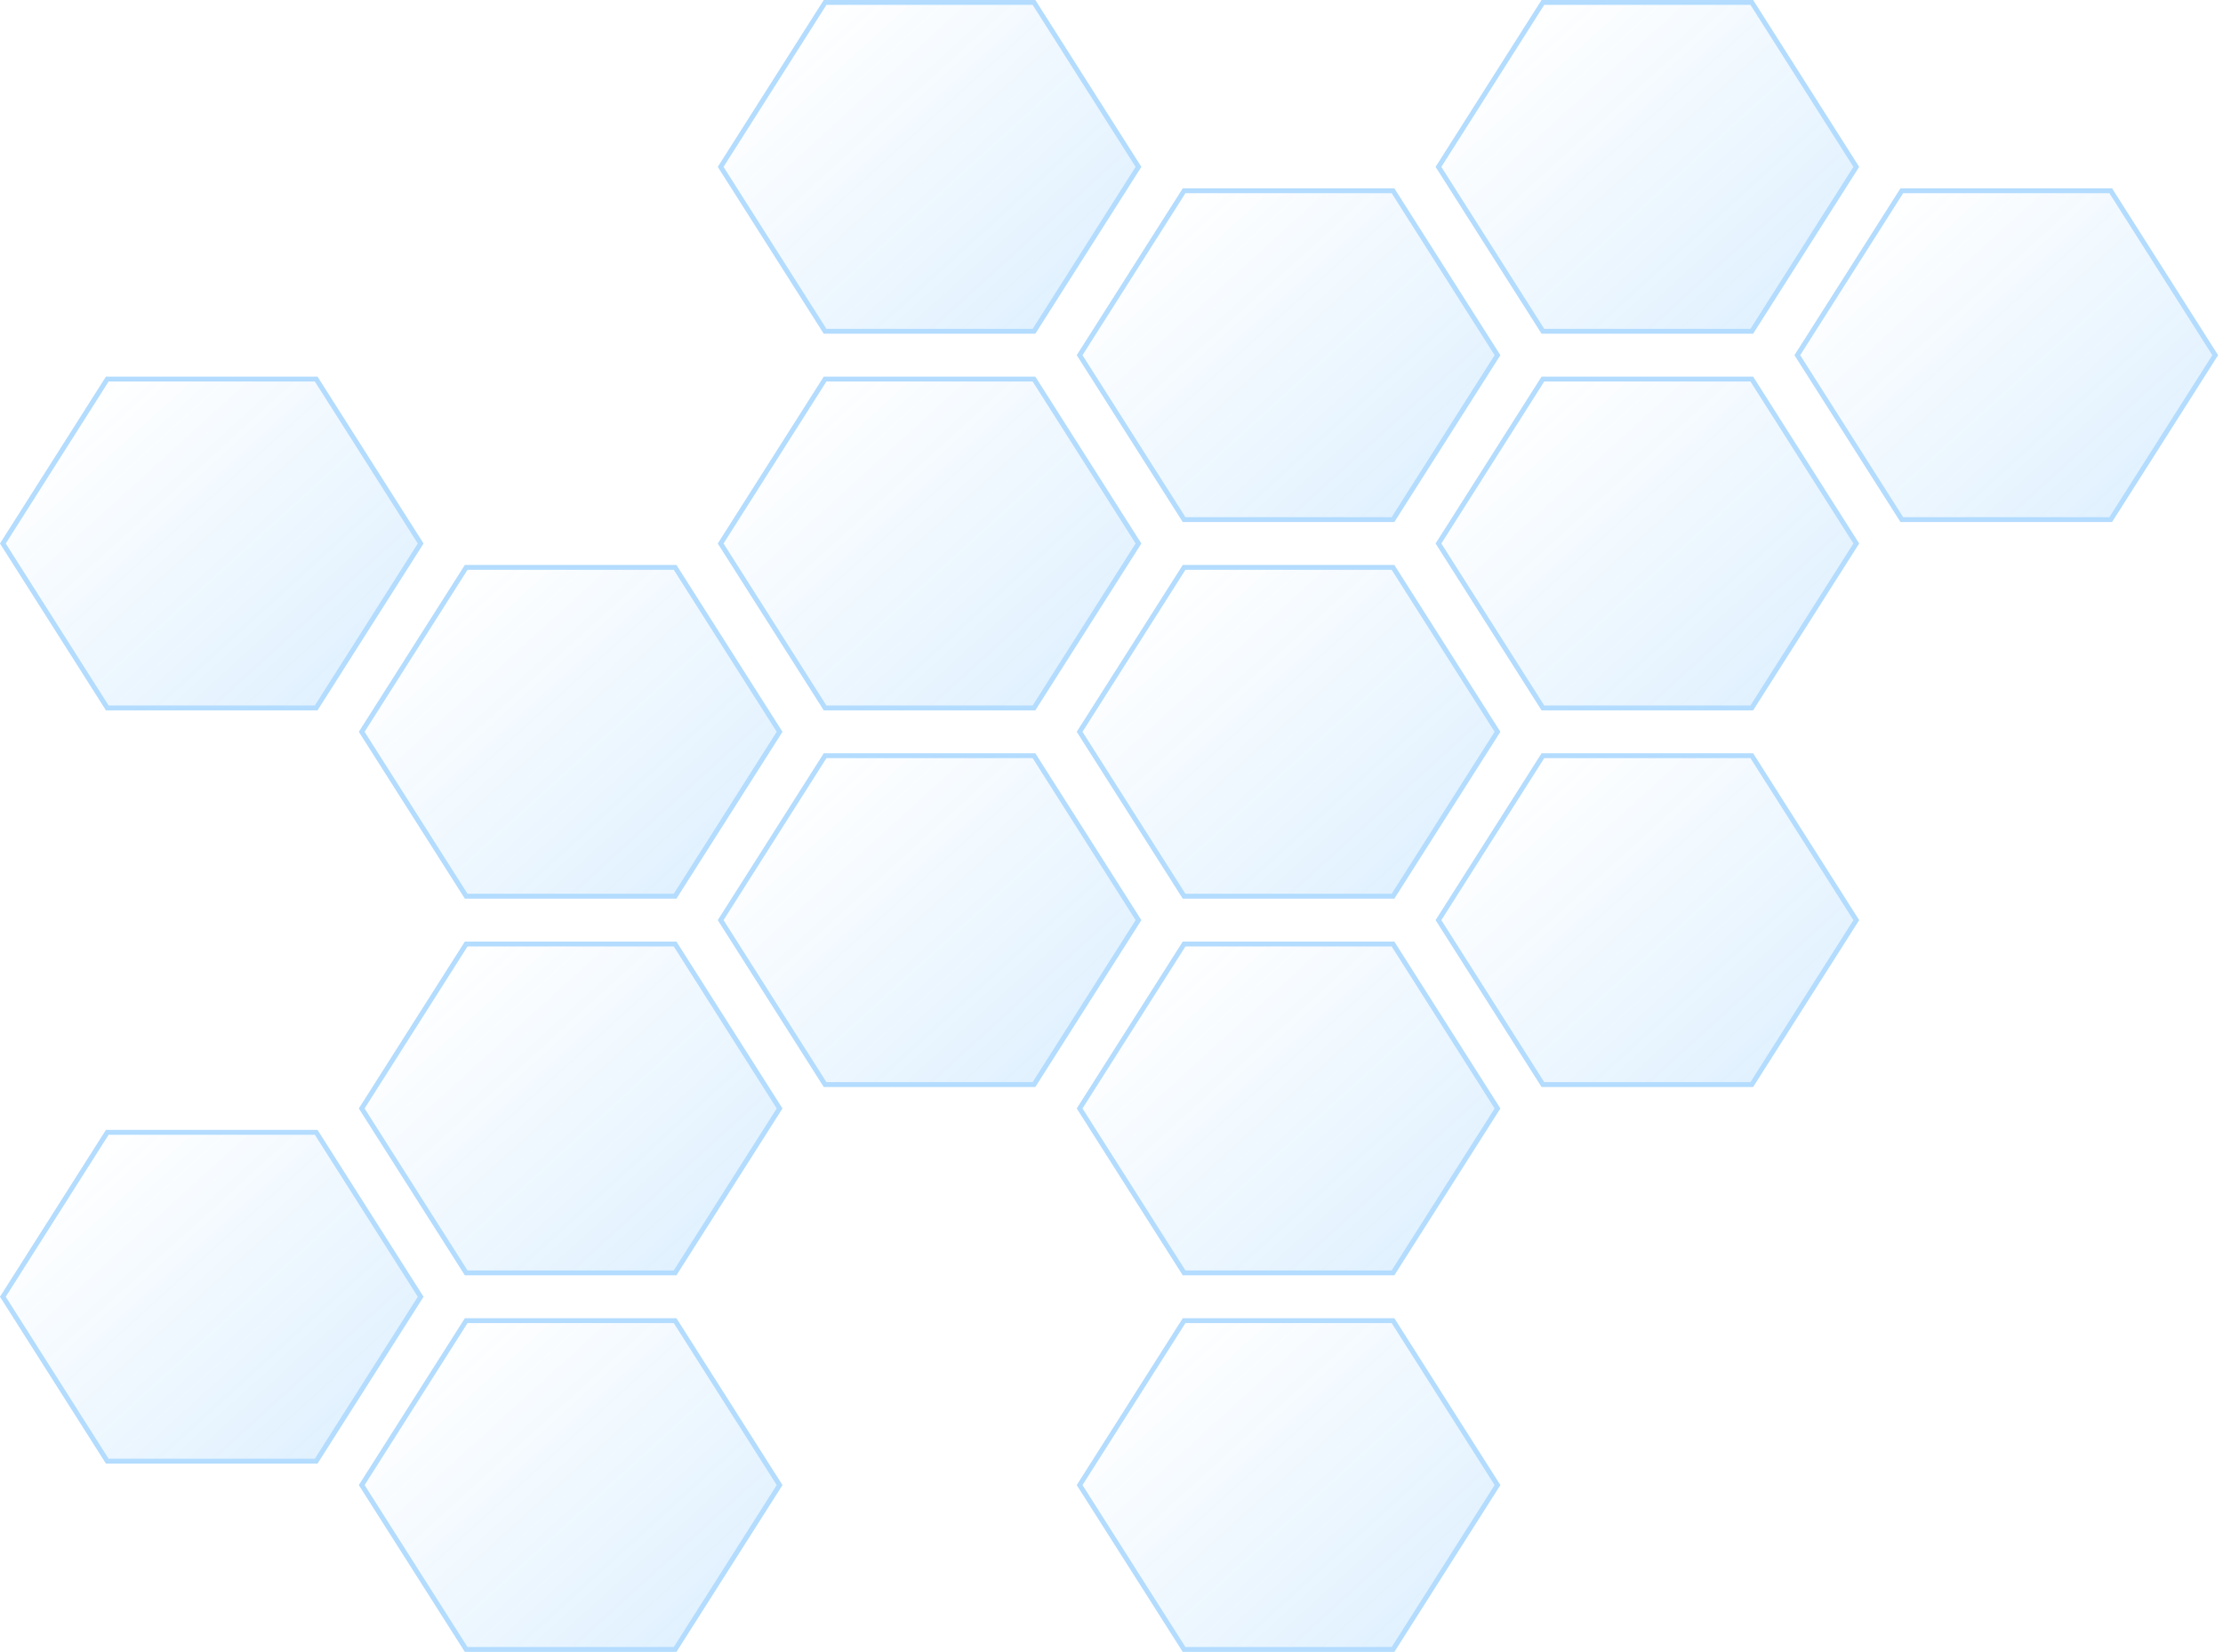 <svg width="183" height="136" viewBox="0 0 183 136" fill="none" xmlns="http://www.w3.org/2000/svg">
<g opacity="0.3">
<path d="M85.12 0.201H67.922L59.325 13.738L67.922 27.274H85.12L93.721 13.738L85.12 0.201Z" fill="url(#paint0_linear_9572_846)" stroke="#008BFB" stroke-width="0.402" stroke-miterlimit="10"/>
<path d="M114.674 15.704H97.476L88.875 29.241L97.476 42.777H114.674L123.275 29.241L114.674 15.704Z" fill="url(#paint1_linear_9572_846)" stroke="#008BFB" stroke-width="0.402" stroke-miterlimit="10"/>
<path d="M85.12 31.208H67.922L59.325 44.745L67.922 58.281H85.12L93.721 44.745L85.12 31.208Z" fill="url(#paint2_linear_9572_846)" stroke="#008BFB" stroke-width="0.402" stroke-miterlimit="10"/>
<path d="M114.674 46.711H97.476L88.875 60.247L97.476 73.784H114.674L123.275 60.247L114.674 46.711Z" fill="url(#paint3_linear_9572_846)" stroke="#008BFB" stroke-width="0.402" stroke-miterlimit="10"/>
<path d="M85.12 62.216H67.922L59.325 75.752L67.922 89.289H85.12L93.721 75.752L85.12 62.216Z" fill="url(#paint4_linear_9572_846)" stroke="#008BFB" stroke-width="0.402" stroke-miterlimit="10"/>
<path d="M114.674 77.719H97.476L88.875 91.256L97.476 104.793H114.674L123.275 91.256L114.674 77.719Z" fill="url(#paint5_linear_9572_846)" stroke="#008BFB" stroke-width="0.402" stroke-miterlimit="10"/>
<path d="M114.674 108.726H97.476L88.875 122.263L97.476 135.799H114.674L123.275 122.263L114.674 108.726Z" fill="url(#paint6_linear_9572_846)" stroke="#008BFB" stroke-width="0.402" stroke-miterlimit="10"/>
<path d="M144.21 0.201H127.013L118.416 13.738L127.013 27.274H144.21L152.812 13.738L144.21 0.201Z" fill="url(#paint7_linear_9572_846)" stroke="#008BFB" stroke-width="0.402" stroke-miterlimit="10"/>
<path d="M173.757 15.704H156.559L147.958 29.241L156.559 42.777H173.757L182.358 29.241L173.757 15.704Z" fill="url(#paint8_linear_9572_846)" stroke="#008BFB" stroke-width="0.402" stroke-miterlimit="10"/>
<path d="M144.21 31.208H127.013L118.416 44.745L127.013 58.281H144.21L152.812 44.745L144.21 31.208Z" fill="url(#paint9_linear_9572_846)" stroke="#008BFB" stroke-width="0.402" stroke-miterlimit="10"/>
<path d="M144.21 62.216H127.013L118.416 75.752L127.013 89.289H144.21L152.812 75.752L144.21 62.216Z" fill="url(#paint10_linear_9572_846)" stroke="#008BFB" stroke-width="0.402" stroke-miterlimit="10"/>
<path d="M26.029 31.208H8.831L0.235 44.745L8.831 58.281H26.029L34.63 44.745L26.029 31.208Z" fill="url(#paint11_linear_9572_846)" stroke="#008BFB" stroke-width="0.402" stroke-miterlimit="10"/>
<path d="M55.575 46.711H38.377L29.776 60.247L38.377 73.784H55.575L64.177 60.247L55.575 46.711Z" fill="url(#paint12_linear_9572_846)" stroke="#008BFB" stroke-width="0.402" stroke-miterlimit="10"/>
<path d="M55.575 77.719H38.377L29.776 91.256L38.377 104.793H55.575L64.177 91.256L55.575 77.719Z" fill="url(#paint13_linear_9572_846)" stroke="#008BFB" stroke-width="0.402" stroke-miterlimit="10"/>
<path d="M26.029 93.222H8.831L0.235 106.759L8.831 120.295H26.029L34.63 106.759L26.029 93.222Z" fill="url(#paint14_linear_9572_846)" stroke="#008BFB" stroke-width="0.402" stroke-miterlimit="10"/>
<path d="M55.575 108.726H38.377L29.776 122.263L38.377 135.799H55.575L64.177 122.263L55.575 108.726Z" fill="url(#paint15_linear_9572_846)" stroke="#008BFB" stroke-width="0.402" stroke-miterlimit="10"/>
</g>
<defs>
<linearGradient id="paint0_linear_9572_846" x1="64.776" y1="3.061" x2="86.031" y2="26.448" gradientUnits="userSpaceOnUse">
<stop stop-color="#008BFB" stop-opacity="0"/>
<stop offset="1" stop-color="#008BFB" stop-opacity="0.4"/>
</linearGradient>
<linearGradient id="paint1_linear_9572_846" x1="94.327" y1="18.564" x2="115.583" y2="41.951" gradientUnits="userSpaceOnUse">
<stop stop-color="#008BFB" stop-opacity="0"/>
<stop offset="1" stop-color="#008BFB" stop-opacity="0.4"/>
</linearGradient>
<linearGradient id="paint2_linear_9572_846" x1="64.776" y1="34.068" x2="86.031" y2="57.455" gradientUnits="userSpaceOnUse">
<stop stop-color="#008BFB" stop-opacity="0"/>
<stop offset="1" stop-color="#008BFB" stop-opacity="0.4"/>
</linearGradient>
<linearGradient id="paint3_linear_9572_846" x1="94.327" y1="49.571" x2="115.583" y2="72.958" gradientUnits="userSpaceOnUse">
<stop stop-color="#008BFB" stop-opacity="0"/>
<stop offset="1" stop-color="#008BFB" stop-opacity="0.4"/>
</linearGradient>
<linearGradient id="paint4_linear_9572_846" x1="64.776" y1="65.076" x2="86.031" y2="88.463" gradientUnits="userSpaceOnUse">
<stop stop-color="#008BFB" stop-opacity="0"/>
<stop offset="1" stop-color="#008BFB" stop-opacity="0.4"/>
</linearGradient>
<linearGradient id="paint5_linear_9572_846" x1="94.327" y1="80.579" x2="115.583" y2="103.966" gradientUnits="userSpaceOnUse">
<stop stop-color="#008BFB" stop-opacity="0"/>
<stop offset="1" stop-color="#008BFB" stop-opacity="0.4"/>
</linearGradient>
<linearGradient id="paint6_linear_9572_846" x1="94.327" y1="111.586" x2="115.583" y2="134.973" gradientUnits="userSpaceOnUse">
<stop stop-color="#008BFB" stop-opacity="0"/>
<stop offset="1" stop-color="#008BFB" stop-opacity="0.4"/>
</linearGradient>
<linearGradient id="paint7_linear_9572_846" x1="123.866" y1="3.061" x2="145.122" y2="26.448" gradientUnits="userSpaceOnUse">
<stop stop-color="#008BFB" stop-opacity="0"/>
<stop offset="1" stop-color="#008BFB" stop-opacity="0.4"/>
</linearGradient>
<linearGradient id="paint8_linear_9572_846" x1="153.41" y1="18.564" x2="174.666" y2="41.951" gradientUnits="userSpaceOnUse">
<stop stop-color="#008BFB" stop-opacity="0"/>
<stop offset="1" stop-color="#008BFB" stop-opacity="0.4"/>
</linearGradient>
<linearGradient id="paint9_linear_9572_846" x1="123.866" y1="34.068" x2="145.122" y2="57.455" gradientUnits="userSpaceOnUse">
<stop stop-color="#008BFB" stop-opacity="0"/>
<stop offset="1" stop-color="#008BFB" stop-opacity="0.4"/>
</linearGradient>
<linearGradient id="paint10_linear_9572_846" x1="123.866" y1="65.076" x2="145.122" y2="88.463" gradientUnits="userSpaceOnUse">
<stop stop-color="#008BFB" stop-opacity="0"/>
<stop offset="1" stop-color="#008BFB" stop-opacity="0.4"/>
</linearGradient>
<linearGradient id="paint11_linear_9572_846" x1="5.685" y1="34.068" x2="26.941" y2="57.455" gradientUnits="userSpaceOnUse">
<stop stop-color="#008BFB" stop-opacity="0"/>
<stop offset="1" stop-color="#008BFB" stop-opacity="0.4"/>
</linearGradient>
<linearGradient id="paint12_linear_9572_846" x1="35.229" y1="49.571" x2="56.485" y2="72.958" gradientUnits="userSpaceOnUse">
<stop stop-color="#008BFB" stop-opacity="0"/>
<stop offset="1" stop-color="#008BFB" stop-opacity="0.4"/>
</linearGradient>
<linearGradient id="paint13_linear_9572_846" x1="35.229" y1="80.579" x2="56.485" y2="103.966" gradientUnits="userSpaceOnUse">
<stop stop-color="#008BFB" stop-opacity="0"/>
<stop offset="1" stop-color="#008BFB" stop-opacity="0.4"/>
</linearGradient>
<linearGradient id="paint14_linear_9572_846" x1="5.685" y1="96.082" x2="26.941" y2="119.469" gradientUnits="userSpaceOnUse">
<stop stop-color="#008BFB" stop-opacity="0"/>
<stop offset="1" stop-color="#008BFB" stop-opacity="0.4"/>
</linearGradient>
<linearGradient id="paint15_linear_9572_846" x1="35.229" y1="111.586" x2="56.485" y2="134.973" gradientUnits="userSpaceOnUse">
<stop stop-color="#008BFB" stop-opacity="0"/>
<stop offset="1" stop-color="#008BFB" stop-opacity="0.4"/>
</linearGradient>
</defs>
</svg>
